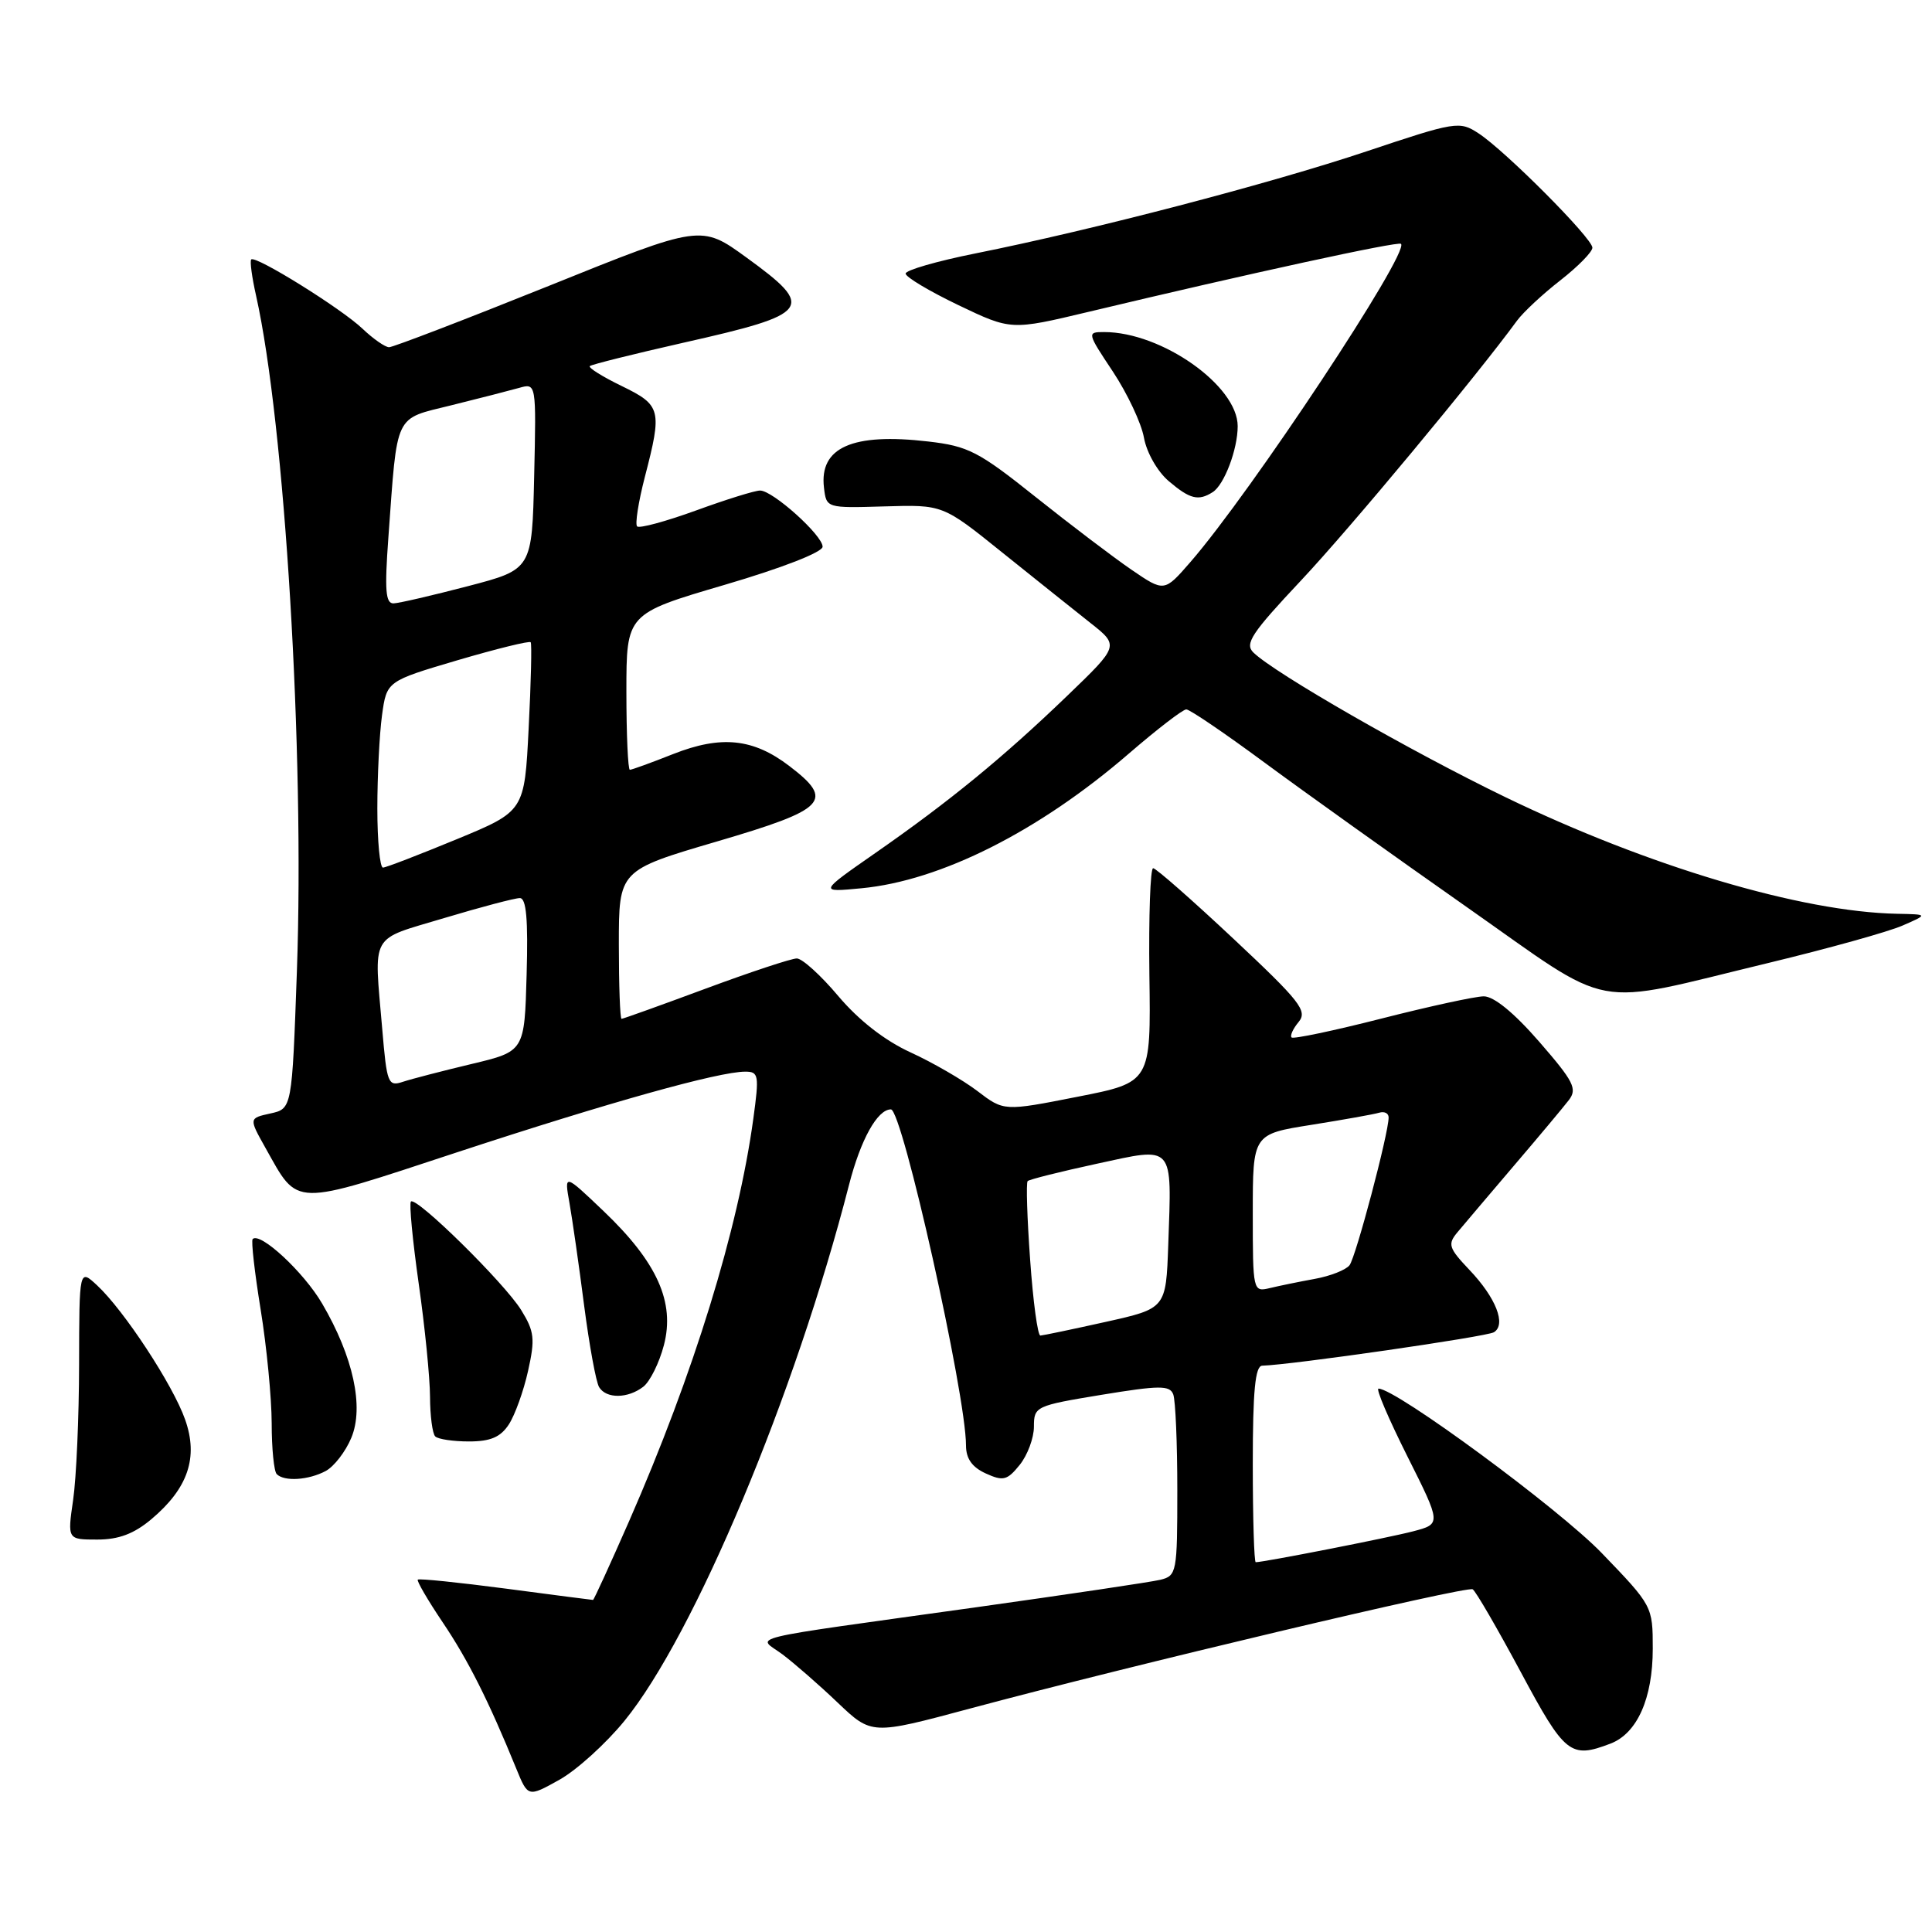 <?xml version="1.0" encoding="UTF-8" standalone="no"?>
<!DOCTYPE svg PUBLIC "-//W3C//DTD SVG 1.1//EN" "http://www.w3.org/Graphics/SVG/1.1/DTD/svg11.dtd" >
<svg xmlns="http://www.w3.org/2000/svg" xmlns:xlink="http://www.w3.org/1999/xlink" version="1.1" viewBox="0 0 256 256">
 <g >
 <path fill="currentColor"
d=" M 82.73 228.04 C 92.00 216.69 105.37 184.78 112.50 157.00 C 114.04 151.00 116.26 147.00 118.05 147.00 C 119.55 147.00 128.00 184.79 128.00 191.53 C 128.00 193.27 128.80 194.41 130.62 195.24 C 132.93 196.29 133.46 196.16 135.12 194.10 C 136.15 192.82 137.00 190.54 137.00 189.04 C 137.00 186.36 137.22 186.26 145.96 184.82 C 153.64 183.56 155.00 183.55 155.46 184.76 C 155.76 185.53 156.00 191.25 156.00 197.47 C 156.00 208.37 155.92 208.80 153.75 209.33 C 152.51 209.63 141.60 211.25 129.50 212.95 C 97.44 217.43 100.35 216.72 103.69 219.22 C 105.23 220.38 108.53 223.25 111.00 225.61 C 115.50 229.89 115.50 229.89 128.50 226.40 C 149.60 220.73 194.37 210.11 195.14 210.59 C 195.54 210.83 198.39 215.75 201.49 221.52 C 207.36 232.48 208.09 233.06 213.39 231.04 C 216.93 229.69 219.00 225.06 219.00 218.45 C 219.00 212.84 218.96 212.76 212.25 205.80 C 206.61 199.94 184.97 184.00 182.66 184.00 C 182.28 184.00 184.01 188.03 186.48 192.96 C 190.98 201.93 190.98 201.93 187.24 202.91 C 183.99 203.76 167.47 207.00 166.39 207.00 C 166.18 207.00 166.00 201.15 166.00 194.00 C 166.00 184.29 166.32 180.99 167.25 180.96 C 171.16 180.85 197.00 177.12 197.95 176.53 C 199.61 175.51 198.23 171.97 194.71 168.27 C 191.95 165.36 191.79 164.87 193.13 163.27 C 193.94 162.30 197.29 158.35 200.57 154.50 C 203.86 150.65 207.14 146.73 207.87 145.78 C 209.03 144.28 208.54 143.31 203.95 138.03 C 200.61 134.19 197.94 132.01 196.60 132.02 C 195.45 132.03 189.34 133.36 183.03 134.97 C 176.72 136.58 171.37 137.70 171.14 137.47 C 170.91 137.24 171.33 136.31 172.08 135.41 C 173.28 133.95 172.29 132.69 163.47 124.42 C 157.99 119.28 153.19 115.06 152.80 115.04 C 152.42 115.02 152.20 121.39 152.30 129.21 C 152.50 143.42 152.50 143.42 142.76 145.33 C 133.02 147.25 133.02 147.25 129.50 144.56 C 127.56 143.09 123.57 140.78 120.64 139.44 C 117.22 137.87 113.80 135.20 111.09 132.00 C 108.78 129.25 106.30 127.00 105.58 127.00 C 104.87 127.00 99.43 128.80 93.50 131.00 C 87.57 133.20 82.56 135.00 82.36 135.00 C 82.16 135.00 82.00 130.57 82.00 125.16 C 82.00 115.32 82.00 115.32 95.00 111.50 C 109.54 107.23 110.62 106.10 104.59 101.50 C 99.80 97.84 95.56 97.41 89.21 99.91 C 86.31 101.06 83.72 102.00 83.46 102.00 C 83.21 102.00 83.00 97.35 83.00 91.66 C 83.00 81.32 83.00 81.32 96.00 77.50 C 103.60 75.27 109.00 73.17 109.00 72.44 C 109.00 70.93 102.40 65.00 100.72 65.00 C 100.05 64.99 96.23 66.18 92.23 67.64 C 88.23 69.09 84.71 70.05 84.42 69.75 C 84.13 69.46 84.59 66.52 85.44 63.22 C 87.76 54.28 87.61 53.70 82.38 51.15 C 79.84 49.92 77.94 48.73 78.15 48.51 C 78.37 48.30 83.94 46.91 90.52 45.42 C 107.55 41.59 108.12 40.81 98.92 34.13 C 92.89 29.75 92.89 29.75 72.70 37.89 C 61.59 42.36 52.07 46.01 51.55 46.01 C 51.03 46.00 49.46 44.91 48.05 43.57 C 45.25 40.89 33.86 33.81 33.29 34.38 C 33.09 34.57 33.38 36.73 33.93 39.17 C 37.74 56.21 40.37 99.64 39.34 128.70 C 38.69 146.91 38.69 146.91 35.83 147.54 C 32.97 148.17 32.97 148.17 35.18 152.11 C 39.61 159.98 38.47 159.96 60.67 152.65 C 80.70 146.07 95.23 142.00 98.75 142.00 C 100.53 142.00 100.61 142.46 99.82 148.23 C 97.81 162.93 91.92 182.02 83.36 201.56 C 80.84 207.30 78.69 212.00 78.58 212.00 C 78.47 212.00 73.26 211.33 67.02 210.50 C 60.77 209.68 55.53 209.14 55.36 209.31 C 55.19 209.47 56.67 212.01 58.64 214.94 C 62.02 219.95 64.75 225.38 68.40 234.33 C 69.96 238.15 69.96 238.15 74.12 235.83 C 76.41 234.55 80.28 231.04 82.73 228.04 Z  M 20.06 201.30 C 24.92 197.21 26.31 193.12 24.53 188.10 C 22.92 183.51 16.41 173.60 12.86 170.31 C 10.50 168.12 10.50 168.12 10.48 180.81 C 10.47 187.79 10.11 195.86 9.69 198.75 C 8.93 204.00 8.93 204.00 12.89 204.00 C 15.73 204.00 17.75 203.24 20.06 201.30 Z  M 43.15 194.92 C 44.26 194.33 45.79 192.35 46.55 190.52 C 48.26 186.43 46.81 179.77 42.68 172.72 C 40.24 168.55 34.47 163.20 33.48 164.18 C 33.26 164.40 33.74 168.61 34.54 173.54 C 35.34 178.47 35.99 185.24 36.00 188.58 C 36.00 191.93 36.30 194.97 36.67 195.33 C 37.67 196.34 40.88 196.13 43.15 194.92 Z  M 67.42 188.75 C 68.23 187.51 69.38 184.32 69.97 181.66 C 70.92 177.41 70.81 176.42 69.06 173.59 C 66.84 170.00 55.16 158.51 54.45 159.21 C 54.20 159.46 54.67 164.35 55.48 170.08 C 56.30 175.81 56.97 182.56 56.98 185.08 C 56.99 187.60 57.30 189.97 57.67 190.33 C 58.03 190.70 60.05 191.00 62.14 191.00 C 64.99 191.00 66.32 190.43 67.42 188.75 Z  M 85.24 183.75 C 86.13 183.06 87.36 180.58 87.97 178.24 C 89.46 172.55 87.08 167.26 80.00 160.50 C 74.76 155.50 74.76 155.50 75.46 159.42 C 75.84 161.58 76.72 167.69 77.40 172.99 C 78.09 178.29 78.98 183.16 79.39 183.81 C 80.34 185.36 83.19 185.33 85.24 183.75 Z  M 234.39 127.58 C 242.26 125.68 250.24 123.46 252.10 122.64 C 255.50 121.16 255.50 121.16 251.36 121.08 C 238.69 120.83 218.41 114.79 199.50 105.64 C 186.92 99.55 168.97 89.25 166.09 86.47 C 164.89 85.31 165.82 83.91 172.38 76.93 C 178.81 70.10 195.61 49.89 201.02 42.48 C 201.84 41.37 204.41 38.97 206.75 37.15 C 209.09 35.32 211.00 33.38 211.00 32.82 C 211.00 31.57 199.44 19.96 195.90 17.66 C 193.39 16.02 192.89 16.10 181.09 20.05 C 168.21 24.36 144.74 30.48 129.25 33.58 C 124.16 34.60 120.00 35.80 120.00 36.25 C 120.00 36.71 123.14 38.58 126.99 40.43 C 133.97 43.77 133.97 43.77 144.24 41.32 C 165.47 36.25 185.27 31.94 185.64 32.31 C 186.80 33.46 165.75 65.26 157.73 74.48 C 154.27 78.46 154.27 78.46 149.91 75.48 C 147.52 73.84 141.80 69.50 137.21 65.84 C 129.67 59.82 128.29 59.11 122.99 58.50 C 112.95 57.33 108.55 59.28 109.18 64.61 C 109.50 67.33 109.50 67.33 117.22 67.10 C 124.93 66.87 124.93 66.87 132.78 73.19 C 137.10 76.66 142.36 80.86 144.47 82.53 C 148.31 85.56 148.31 85.56 141.40 92.21 C 132.95 100.34 125.83 106.18 116.00 113.02 C 108.50 118.24 108.50 118.24 114.14 117.70 C 124.65 116.71 137.70 110.13 149.62 99.82 C 153.33 96.62 156.73 94.00 157.19 94.00 C 157.65 94.00 162.31 97.17 167.55 101.04 C 172.79 104.91 184.82 113.50 194.28 120.14 C 214.21 134.12 210.28 133.39 234.39 127.58 Z  M 160.69 65.21 C 162.22 64.24 164.00 59.54 164.00 56.47 C 164.00 51.11 153.92 44.00 146.31 44.00 C 144.02 44.00 144.03 44.08 147.47 49.25 C 149.38 52.14 151.24 56.08 151.58 58.00 C 151.94 59.98 153.37 62.48 154.86 63.75 C 157.67 66.14 158.79 66.42 160.69 65.21 Z  M 136.50 166.95 C 136.10 161.41 135.95 156.71 136.17 156.50 C 136.39 156.28 140.50 155.25 145.30 154.21 C 155.68 151.96 155.27 151.48 154.80 164.94 C 154.50 173.38 154.50 173.38 146.50 175.16 C 142.10 176.14 138.21 176.95 137.86 176.97 C 137.50 176.99 136.89 172.48 136.50 166.95 Z  M 166.00 160.75 C 166.00 150.28 166.00 150.28 173.75 149.05 C 178.01 148.37 182.06 147.65 182.75 147.44 C 183.44 147.23 184.00 147.51 184.00 148.07 C 184.00 150.18 179.66 166.55 178.82 167.65 C 178.33 168.28 176.26 169.09 174.21 169.46 C 172.17 169.83 169.49 170.38 168.25 170.68 C 166.03 171.21 166.00 171.10 166.00 160.75 Z  M 50.65 136.37 C 49.55 123.42 48.87 124.65 58.85 121.65 C 63.71 120.19 68.23 119.00 68.88 119.00 C 69.74 119.00 69.99 121.81 69.78 129.15 C 69.50 139.31 69.50 139.31 62.50 140.98 C 58.65 141.90 54.55 142.96 53.40 143.34 C 51.42 144.00 51.26 143.60 50.65 136.37 Z  M 50.00 107.14 C 50.00 102.82 50.28 97.25 50.62 94.77 C 51.24 90.26 51.24 90.26 60.64 87.48 C 65.81 85.96 70.17 84.89 70.32 85.10 C 70.48 85.32 70.36 90.45 70.05 96.49 C 69.50 107.49 69.50 107.49 60.50 111.21 C 55.55 113.25 51.16 114.95 50.75 114.96 C 50.34 114.98 50.00 111.46 50.00 107.14 Z  M 51.46 71.25 C 52.68 54.50 52.16 55.60 59.81 53.70 C 63.49 52.79 67.53 51.75 68.78 51.40 C 71.06 50.75 71.06 50.75 70.78 63.10 C 70.50 75.45 70.50 75.45 62.00 77.67 C 57.33 78.89 52.90 79.92 52.16 79.95 C 51.09 79.99 50.95 78.23 51.46 71.25 Z "/>
</g>
</svg>